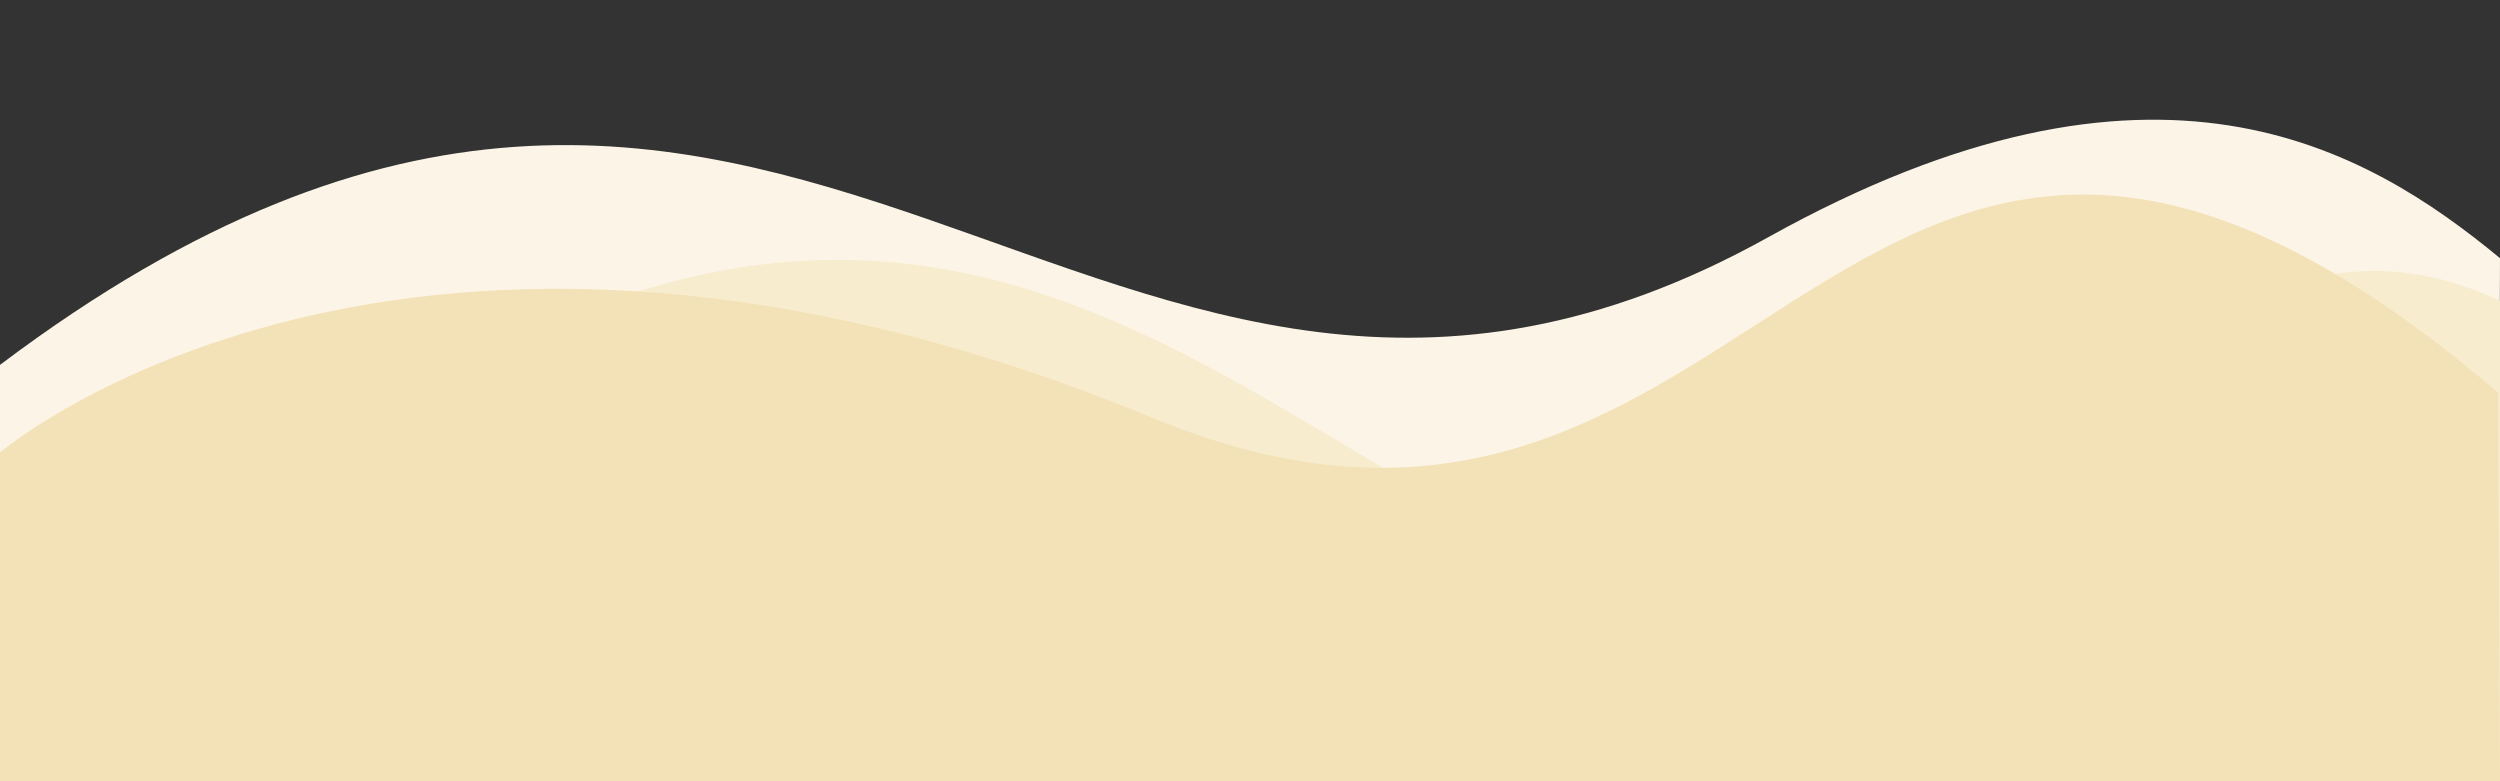 <?xml version="1.0" encoding="UTF-8" standalone="no"?><!DOCTYPE svg PUBLIC "-//W3C//DTD SVG 1.1//EN" "http://www.w3.org/Graphics/SVG/1.1/DTD/svg11.dtd"><svg width="100%" height="100%" viewBox="0 0 1280 400" version="1.1" xmlns="http://www.w3.org/2000/svg" xmlns:xlink="http://www.w3.org/1999/xlink" xml:space="preserve" xmlns:serif="http://www.serif.com/" style="fill-rule:evenodd;clip-rule:evenodd;stroke-linejoin:round;stroke-miterlimit:2;"><rect x="0" y="0" width="1280" height="400" fill="#333333" stroke="none"/><g id="Layer1"><g><path d="M0,186.817c404.492,-304.53 559.448,127.083 905.362,-65.378c198.147,-110.245 305.968,-45.854 374.638,10.745l-1,269.816l-1280,0" style="fill:#fcf5e7;"/></g></g><g id="Layer3"><g><path d="M1280,400l-1280,0l112.787,-125.069c377.728,-313.832 532.278,-15.867 742.575,30.241c218.546,47.916 288.227,-405.773 594.931,11.565" style="fill:#f8ecce;"/></g></g><g id="Layer2"><g><path d="M1280,400l-1280,0l0,-168.353c0,0 206.682,-176.103 590.065,-17.71c318.476,131.577 350.317,-301.615 688.935,-12.937" style="fill:#f3e2b7;"/></g></g></svg>
